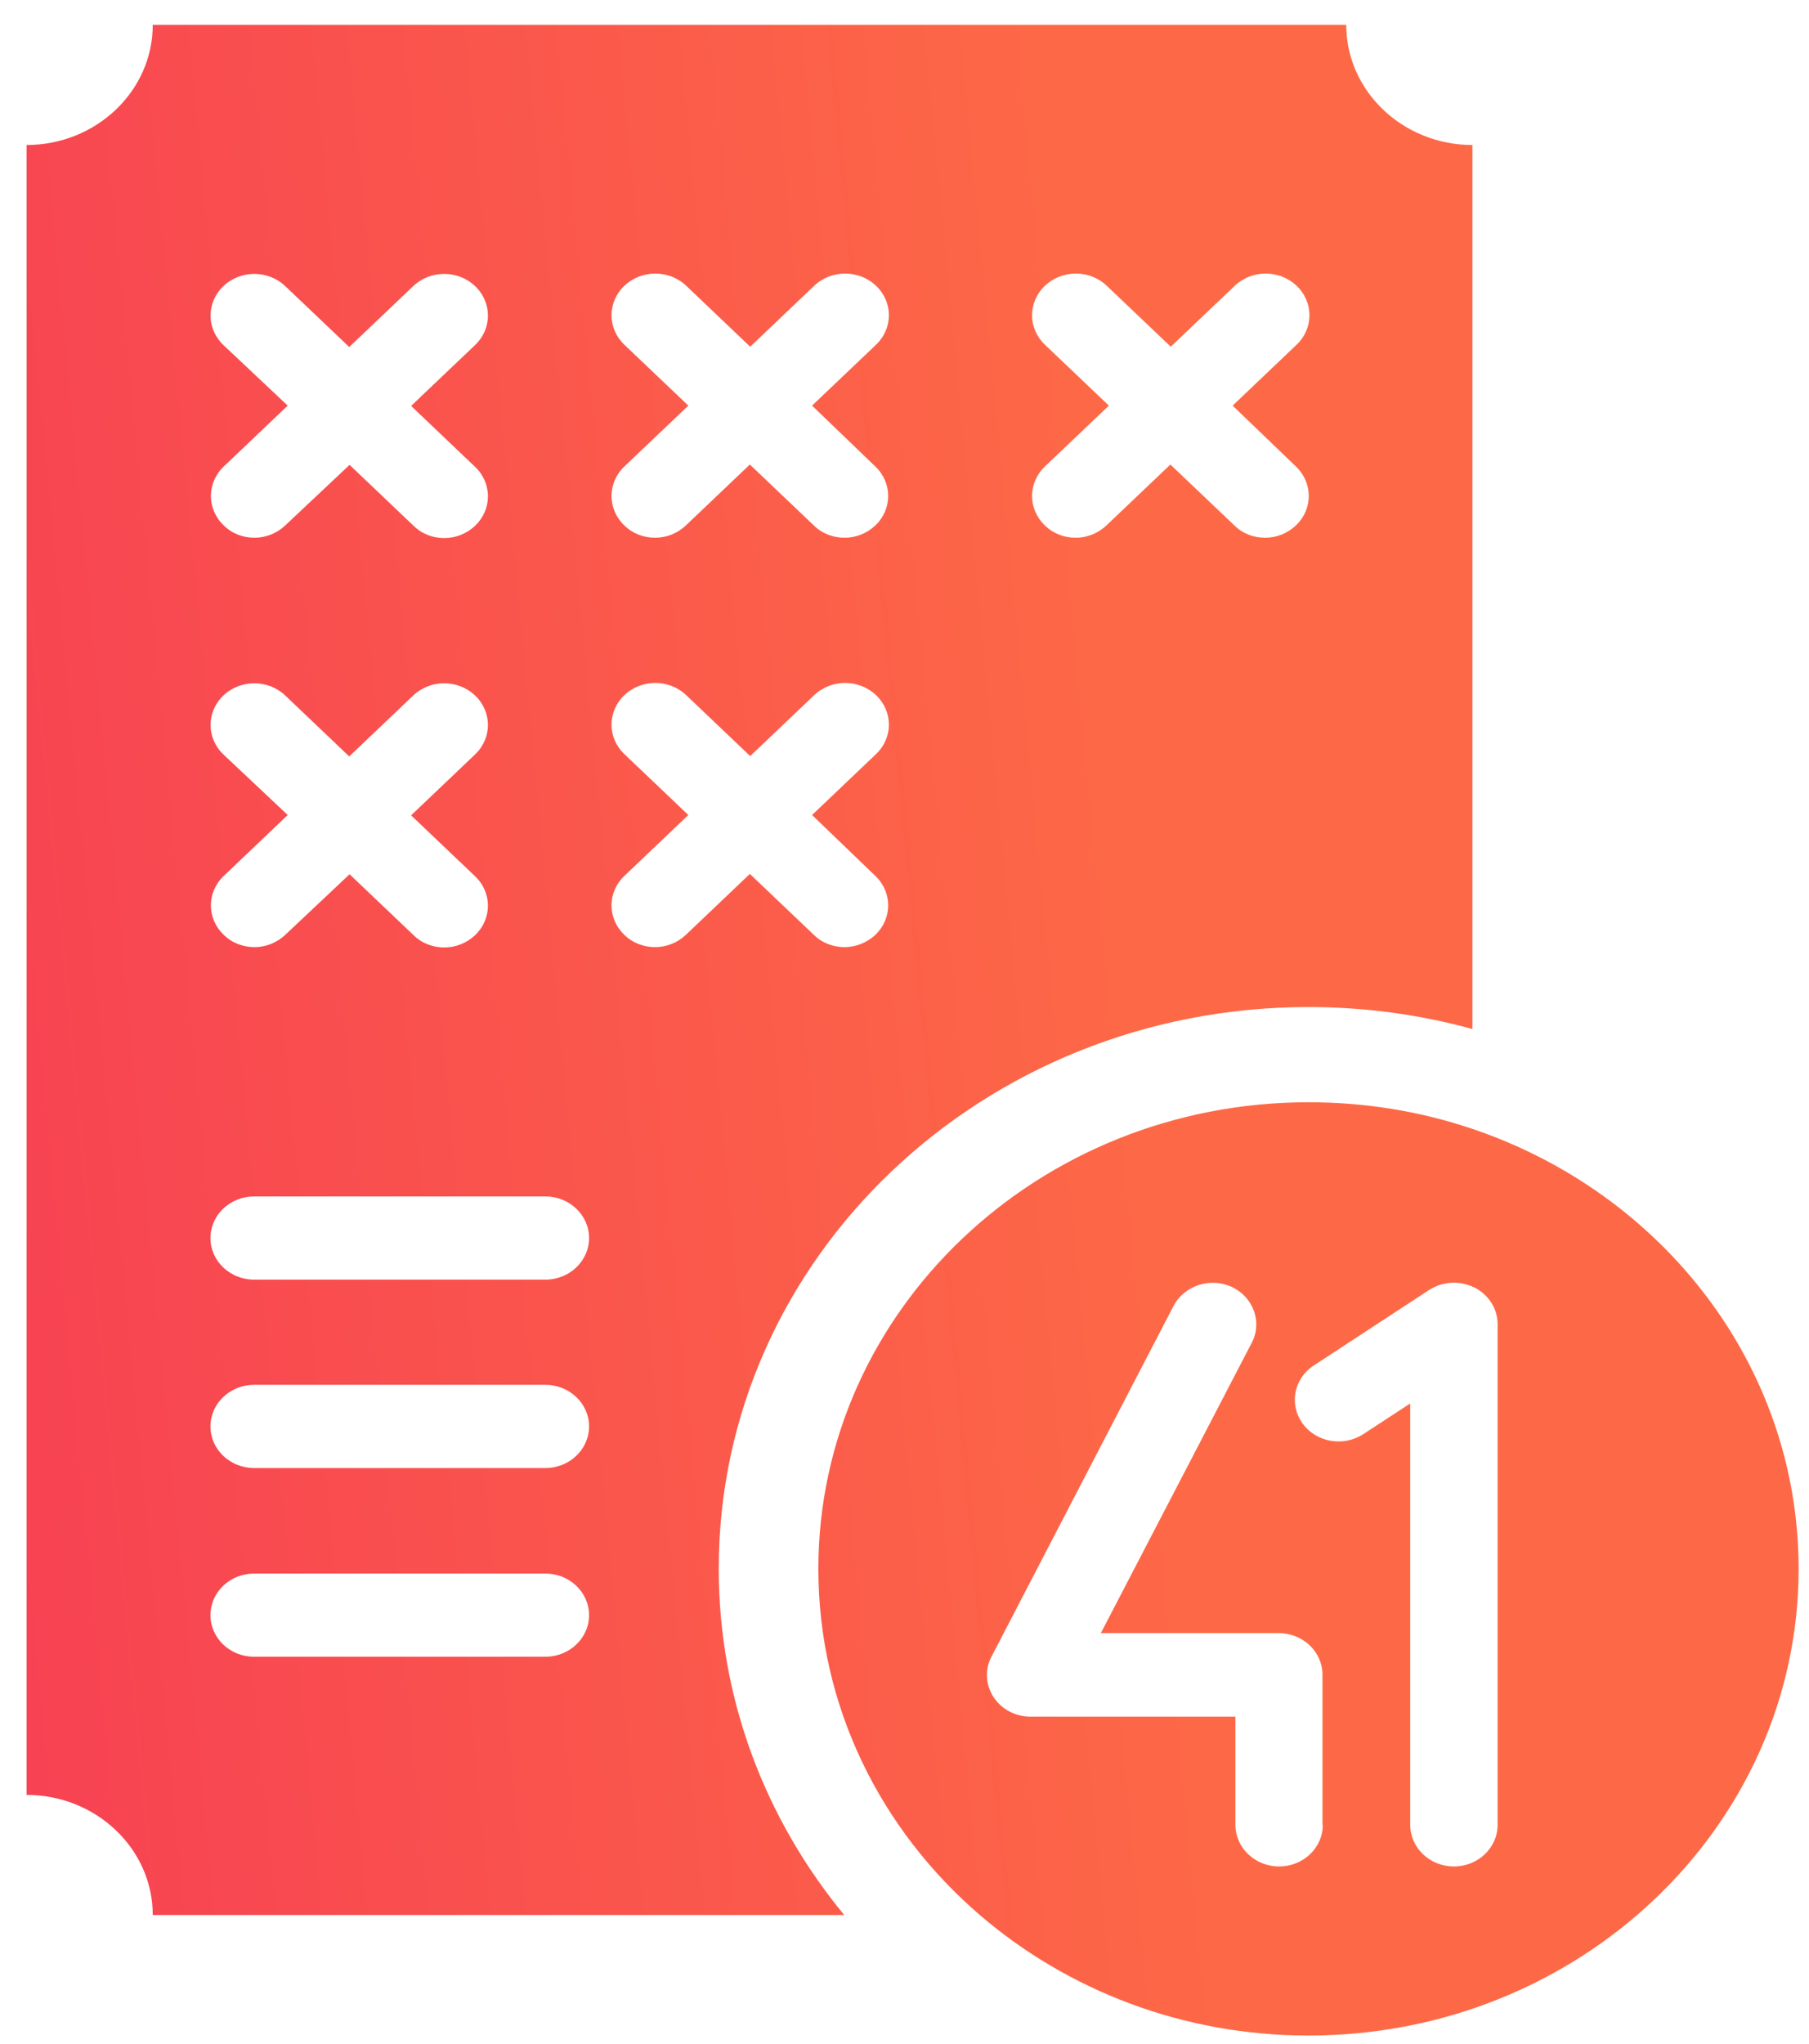 <svg width="54" height="61" viewBox="0 0 54 61" fill="none" xmlns="http://www.w3.org/2000/svg">
<path fill-rule="evenodd" clip-rule="evenodd" d="M4.56 0.741H40.186C40.186 2.718 41.877 4.327 43.953 4.327V30.709C42.399 30.282 40.76 30.053 39.059 30.053C29.334 30.053 21.455 37.553 21.455 46.81C21.455 50.714 22.853 54.3 25.201 57.15H4.56C4.56 55.174 2.87 53.565 0.793 53.565V4.327C2.87 4.327 4.56 2.718 4.56 0.741ZM6.668 8.539C6.157 9.025 6.157 9.81 6.668 10.297L8.588 12.105L6.679 13.922C6.167 14.409 6.167 15.194 6.679 15.68C6.929 15.929 7.263 16.048 7.597 16.048C7.931 16.048 8.265 15.919 8.515 15.68L10.435 13.873L12.345 15.69C12.595 15.939 12.929 16.058 13.263 16.058C13.597 16.058 13.931 15.929 14.182 15.69C14.693 15.204 14.693 14.419 14.182 13.932L12.272 12.114L14.182 10.297C14.693 9.81 14.693 9.025 14.182 8.539C13.67 8.052 12.846 8.052 12.335 8.539L10.425 10.356L8.515 8.539C8.004 8.052 7.179 8.052 6.668 8.539ZM6.668 20.756C6.157 21.243 6.157 22.028 6.668 22.514L8.588 24.322L6.679 26.14C6.167 26.627 6.167 27.411 6.679 27.898C6.929 28.146 7.263 28.265 7.597 28.265C7.931 28.265 8.265 28.136 8.515 27.898L10.435 26.09L12.345 27.908C12.595 28.156 12.929 28.275 13.263 28.275C13.597 28.275 13.931 28.146 14.182 27.908C14.693 27.421 14.693 26.636 14.182 26.15L12.272 24.332L14.182 22.514C14.693 22.028 14.693 21.243 14.182 20.756C13.67 20.269 12.846 20.269 12.335 20.756L10.425 22.574L8.515 20.756C8.004 20.269 7.179 20.269 6.668 20.756ZM7.586 49.442H16.279C16.999 49.442 17.584 48.886 17.584 48.201C17.584 47.515 16.999 46.959 16.279 46.959H7.586C6.866 46.959 6.282 47.515 6.282 48.201C6.282 48.886 6.866 49.442 7.586 49.442ZM7.586 43.81H16.279C16.999 43.81 17.584 43.254 17.584 42.569C17.584 41.883 16.999 41.327 16.279 41.327H7.586C6.866 41.327 6.282 41.883 6.282 42.569C6.282 43.254 6.866 43.81 7.586 43.81ZM7.586 38.188H16.279C16.999 38.188 17.584 37.632 17.584 36.947C17.584 36.261 16.999 35.705 16.279 35.705H7.586C6.866 35.705 6.282 36.261 6.282 36.947C6.282 37.632 6.866 38.188 7.586 38.188ZM26.13 27.898C26.641 27.411 26.641 26.627 26.13 26.14L24.241 24.322L26.151 22.504C26.662 22.018 26.662 21.233 26.151 20.746C25.64 20.259 24.815 20.259 24.304 20.746L22.394 22.564L20.485 20.746C19.973 20.259 19.149 20.259 18.637 20.746C18.126 21.233 18.126 22.018 18.637 22.504L20.547 24.322L18.637 26.14C18.126 26.627 18.126 27.411 18.637 27.898C18.888 28.146 19.222 28.265 19.556 28.265C19.89 28.265 20.224 28.136 20.474 27.898L22.384 26.08L24.293 27.898C24.544 28.146 24.878 28.265 25.212 28.265C25.535 28.265 25.88 28.136 26.13 27.898ZM26.13 15.68C26.641 15.194 26.641 14.409 26.13 13.922L24.241 12.105L26.151 10.287C26.662 9.8 26.662 9.015 26.151 8.529C25.64 8.042 24.815 8.042 24.304 8.529L22.394 10.347L20.485 8.529C19.973 8.042 19.149 8.042 18.637 8.529C18.126 9.015 18.126 9.8 18.637 10.287L20.547 12.105L18.637 13.922C18.126 14.409 18.126 15.194 18.637 15.68C18.888 15.929 19.222 16.048 19.556 16.048C19.89 16.048 20.224 15.919 20.474 15.68L22.384 13.863L24.293 15.68C24.544 15.929 24.878 16.048 25.212 16.048C25.546 16.048 25.88 15.919 26.13 15.68ZM38.684 15.68C39.195 15.194 39.195 14.409 38.684 13.922L36.795 12.105L38.705 10.287C39.216 9.8 39.216 9.015 38.705 8.529C38.193 8.042 37.369 8.042 36.858 8.529L34.948 10.347L33.038 8.529C32.527 8.042 31.703 8.042 31.191 8.529C30.68 9.015 30.68 9.8 31.191 10.287L33.101 12.105L31.191 13.922C30.68 14.409 30.68 15.194 31.191 15.68C31.442 15.929 31.776 16.048 32.109 16.048C32.443 16.048 32.777 15.919 33.028 15.68L34.937 13.863L36.847 15.68C37.097 15.929 37.431 16.048 37.765 16.048C38.099 16.048 38.433 15.919 38.684 15.68ZM39.059 32.894C40.781 32.894 42.419 33.172 43.953 33.689C49.63 35.606 53.69 40.761 53.69 46.82C53.69 54.508 47.136 60.746 39.059 60.746C35.292 60.746 31.859 59.385 29.261 57.16C26.287 54.607 24.429 50.922 24.429 46.82C24.429 39.132 30.982 32.894 39.059 32.894ZM38.183 55.7C38.903 55.7 39.487 55.144 39.487 54.458H39.477V49.979C39.477 49.293 38.892 48.737 38.172 48.737H32.861L37.369 40.066C37.682 39.46 37.421 38.715 36.774 38.407C36.137 38.109 35.355 38.357 35.031 38.973L29.595 49.442C29.396 49.82 29.417 50.277 29.657 50.644C29.897 51.012 30.314 51.23 30.763 51.23H36.878V54.458C36.878 55.144 37.463 55.7 38.183 55.7ZM43.4 55.7C44.12 55.7 44.705 55.144 44.705 54.458V39.519C44.705 39.053 44.434 38.635 44.006 38.417C43.99 38.417 43.981 38.411 43.968 38.405C43.964 38.402 43.959 38.4 43.953 38.397C43.536 38.208 43.046 38.248 42.66 38.496L39.216 40.751C38.621 41.139 38.475 41.913 38.882 42.479C39.289 43.046 40.103 43.185 40.698 42.797L42.096 41.883V54.458C42.096 55.144 42.68 55.7 43.4 55.7Z" fill="url(#paint0_linear)"/>
<defs>
<linearGradient id="paint0_linear" x1="31.701" y1="0.741" x2="-4.582" y2="4.189" gradientUnits="userSpaceOnUse">
<stop stop-color="#FD6946"/>
<stop offset="1" stop-color="#F74153"/>
</linearGradient>
</defs>
</svg>
